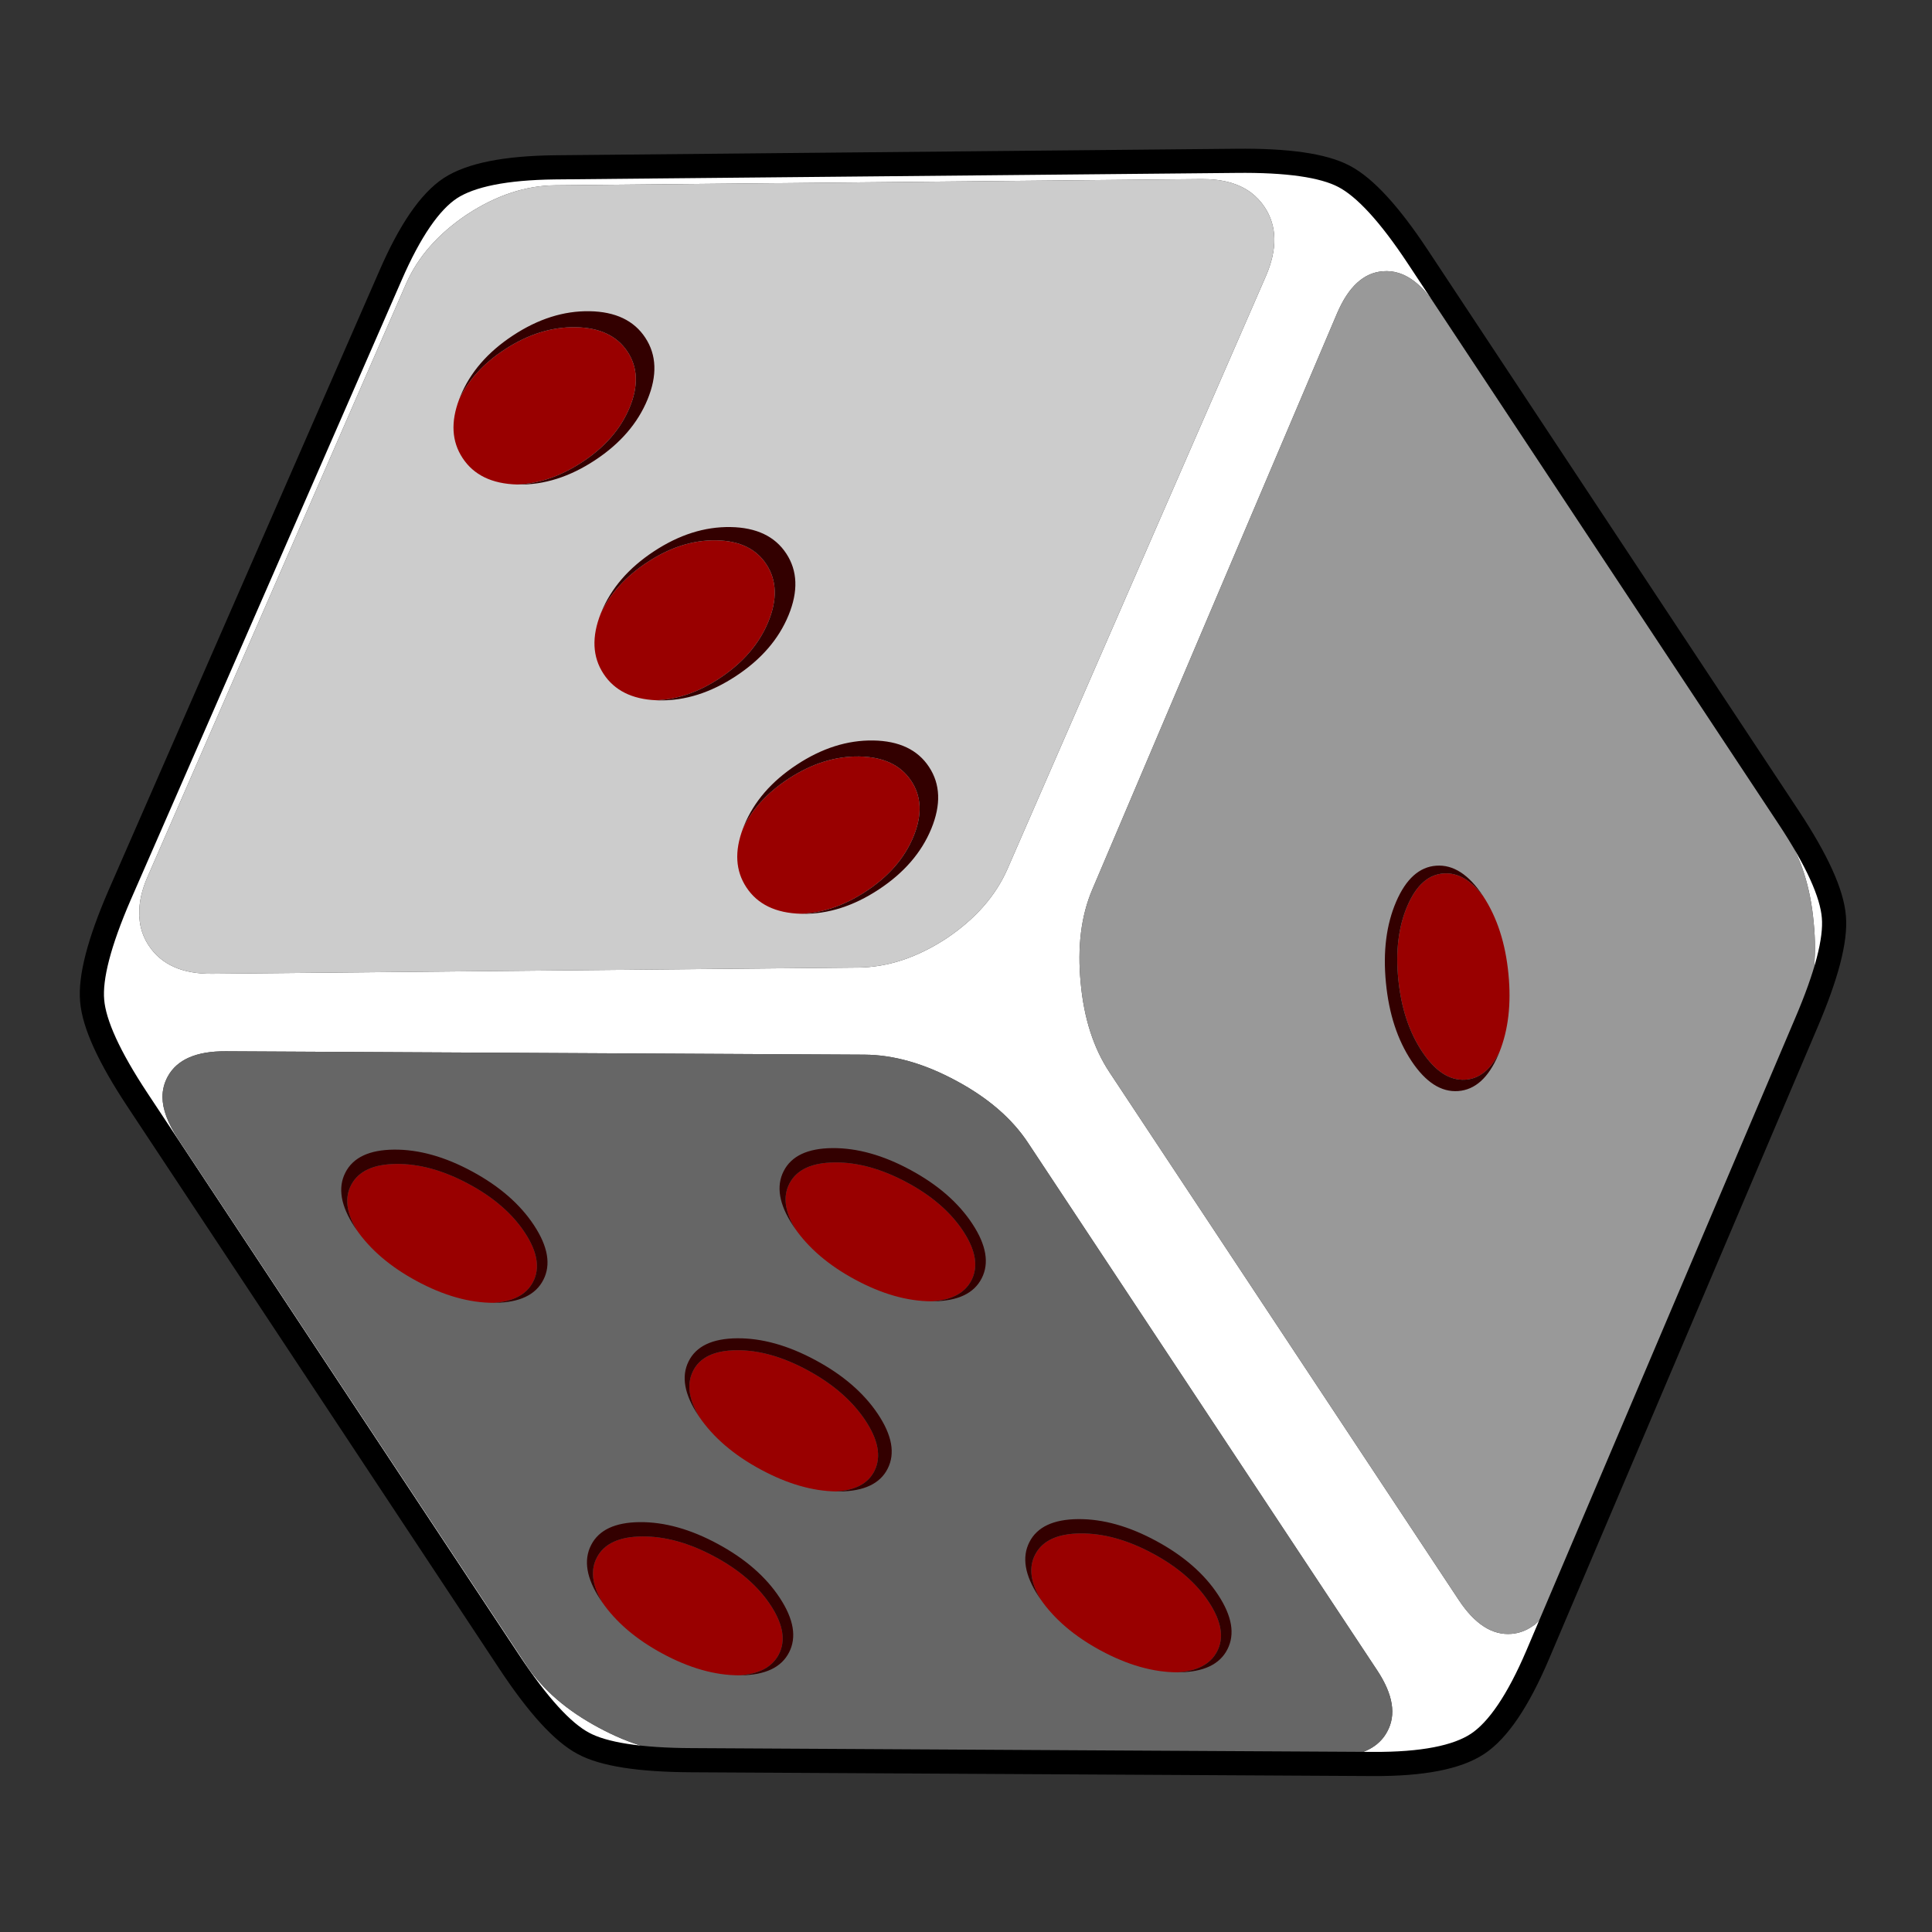 
<svg xmlns="http://www.w3.org/2000/svg" version="1.1" xmlns:xlink="http://www.w3.org/1999/xlink" preserveAspectRatio="none" x="0px" y="0px" width="320px" height="320px" viewBox="0 0 320 320">
<rect x="0" y="0" width="320" height="320" fill="#333333" stroke="none"/>
<defs>
<g id="Layer2_0_FILL">
<path fill="#FFFFFF" stroke="none" d="
M 1040.8 368.2
Q 1030.55 361.6 1024.5 361.55 1018.4 361.55 1008.25 368.15
L 914.2 429
Q 903.55 435.95 900.8 441.05 898 446.15 898 458.85
L 898 570.55
Q 898 583.35 900.8 588.5 903.5 593.55 914.2 600.7
L 1008 663.5
Q 1018.1 670.25 1024.25 670.25 1030.35 670.25 1040.6 663.5
L 1135.45 600.75
Q 1146.25 593.65 1149 588.6 1151.85 583.45 1151.85 570.65
L 1151.85 459.4
Q 1151.85 446.7 1149 441.55 1146.2 436.45 1135.5 429.55
L 1040.8 368.2
M 1024.4 366.7
Q 1033.1 366.75 1039.25 370.75
L 1129.05 428.95
Q 1133.35 431.75 1134.65 435.35 1135.2 436.9 1135.2 438.6 1135.2 444.25 1129.05 448.25
L 1039.25 506.45
Q 1033.1 510.45 1024.4 510.5 1015.7 510.45 1009.55 506.45
L 919.75 448.25
Q 913.6 444.25 913.6 438.6 913.6 436.7 914.3 435 914.55 434.4 914.9 433.8 915 433.55 915.15 433.4 916.65 430.95 919.75 428.95
L 1009.55 370.75
Q 1015.7 366.75 1024.4 366.7
M 900 467.8
Q 900 463.3 901.65 460.75 902.65 459.25 904.25 458.4 908.5 456.15 914.55 460.2
L 1002.45 519.05
Q 1008.5 523.1 1012.75 531.05 1017 538.95 1017 546.15
L 1017 650.95
Q 1017 658.15 1012.75 660.35 1012 660.75 1011.2 660.95 1007.45 661.9 1002.45 658.55
L 914.55 599.7
Q 908.5 595.65 904.25 587.7 900 579.8 900 572.6
L 900 467.8
M 1147.7 459.95
Q 1149.85 462.6 1149.85 467.75
L 1149.85 572.55
Q 1149.85 579.75 1145.65 587.55 1141.5 595.45 1135.55 599.35
L 1049 656.6
Q 1045.9 658.65 1043.25 659 1043.15 659 1043.05 659.05 1042.75 659.05 1042.5 659.05 1040.55 659.1 1038.9 658.2 1034.7 655.9 1034.7 648.7
L 1034.7 543.9
Q 1034.7 536.7 1038.9 528.9 1043.1 521 1049 517.1
L 1135.55 459.85
Q 1141.5 455.95 1145.65 458.25 1146.85 458.9 1147.7 459.95 Z"/>

<path fill="#999999" stroke="none" d="
M 1149.85 467.75
Q 1149.85 462.6 1147.7 459.95 1146.85 458.9 1145.65 458.25 1141.5 455.95 1135.55 459.85
L 1049 517.1
Q 1043.1 521 1038.9 528.9 1034.7 536.7 1034.7 543.9
L 1034.7 648.7
Q 1034.7 655.9 1038.9 658.2 1040.55 659.1 1042.5 659.05 1042.75 659.05 1043.05 659.05 1043.15 659 1043.25 659 1045.9 658.65 1049 656.6
L 1135.55 599.35
Q 1141.5 595.45 1145.65 587.55 1149.85 579.75 1149.85 572.55
L 1149.85 467.75 Z"/>

<path fill="#666666" stroke="none" d="
M 901.65 460.75
Q 900 463.3 900 467.8
L 900 572.6
Q 900 579.8 904.25 587.7 908.5 595.65 914.55 599.7
L 1002.45 658.55
Q 1007.45 661.9 1011.2 660.95 1012 660.75 1012.75 660.35 1017 658.15 1017 650.95
L 1017 546.15
Q 1017 538.95 1012.75 531.05 1008.5 523.1 1002.45 519.05
L 914.55 460.2
Q 908.5 456.15 904.25 458.4 902.65 459.25 901.65 460.75 Z"/>

<path fill="#CCCCCC" stroke="none" d="
M 1039.25 370.75
Q 1033.1 366.75 1024.4 366.7 1015.7 366.75 1009.55 370.75
L 919.75 428.95
Q 916.65 430.95 915.15 433.4 915 433.55 914.9 433.8 914.55 434.4 914.3 435 913.6 436.7 913.6 438.6 913.6 444.25 919.75 448.25
L 1009.55 506.45
Q 1015.7 510.45 1024.4 510.5 1033.1 510.45 1039.25 506.45
L 1129.05 448.25
Q 1135.2 444.25 1135.2 438.6 1135.2 436.9 1134.65 435.35 1133.35 431.75 1129.05 428.95
L 1039.25 370.75 Z"/>
</g>

<g id="dot_0_Layer0_0_FILL">
<path fill="#990000" stroke="none" d="
M 94.3 -73.65
Q 60.25 -108.3 12.05 -108.3 -36.15 -108.3 -70.2 -73.65 -104.3 -39 -104.3 10 -104.3 59 -70.2 93.65 -38.851 125.552 4.5 128.05 54.696 126.551 90.6 90.6 127.59 53.659 128.15 1.55 125.433 -42.015 94.3 -73.65 Z"/>

<path fill="#330000" stroke="none" d="
M 90.6 -90.6
Q 53.1 -128.15 0 -128.15 -53.1 -128.15 -90.6 -90.6 -128.15 -53.1 -128.15 0 -128.15 53.1 -90.6 90.6 -53.1 128.15 0 128.15 2.261 128.15 4.5 128.05 -38.851 125.552 -70.2 93.65 -104.3 59 -104.3 10 -104.3 -39 -70.2 -73.65 -36.15 -108.3 12.05 -108.3 60.25 -108.3 94.3 -73.65 125.433 -42.015 128.15 1.55 128.15 0.792 128.15 0 128.15 -53.1 90.6 -90.6 Z"/>
</g>

<path id="Layer2_0_1_STROKES" stroke="#000000" stroke-width="4" stroke-linejoin="round" stroke-linecap="round" fill="none" d="
M 204.623 26.956
L 91.793 28.034
Q 79.603 28.184 74.53 31.48 69.442 34.846 64.618 45.95
L 19.748 148.588
Q 14.7 160.26 15.22 166.031 15.699 171.829 22.705 182.421
L 84.33 275.582
Q 91.391 286.258 96.568 289.008 101.606 291.731 114.475 291.791
L 227.353 292.419
Q 239.501 292.476 244.63 289.083 249.718 285.718 254.543 274.433
L 299.031 169.77
Q 304.122 157.89 303.629 152.161 303.165 146.293 296.103 135.617
L 234.727 42.832
Q 227.721 32.239 222.502 29.516 217.353 26.808 204.623 26.956 Z"/>
</defs>

<g transform="matrix( 0.834, -0.552, 0.552, 0.834, -979.4,295.15) ">
<use xlink:href="#Layer2_0_FILL"/>

<use xlink:href="#Layer2_0_1_STROKES" transform="matrix( 0.834, 0.552, -0.552, 0.834, 979.7,294.15) "/>
</g>

<g transform="matrix( 0.046, -0.107, 0.066, 0.099, 239.7,162.05) ">
<g transform="matrix( 1, 0, 0, 1, 0,0) ">
<use xlink:href="#dot_0_Layer0_0_FILL"/>
</g>
</g>

<g transform="matrix( -0.116, 0.001, 0.066, 0.099, 130.55,234.35) ">
<g transform="matrix( 1, 0, 0, 1, 0,0) ">
<use xlink:href="#dot_0_Layer0_0_FILL"/>
</g>
</g>

<g transform="matrix( 0.065, 0.099, -0.116, 0.001, 146.2,202.85) ">
<g transform="matrix( 1, 0, 0, 1, 0,0) ">
<use xlink:href="#dot_0_Layer0_0_FILL"/>
</g>
</g>

<g transform="matrix( 0.065, 0.099, -0.116, 0.001, 73.6,203.1) ">
<g transform="matrix( 1, 0, 0, 1, 0,0) ">
<use xlink:href="#dot_0_Layer0_0_FILL"/>
</g>
</g>

<g transform="matrix( 0.065, 0.099, -0.116, 0.001, 186.9,264.3) ">
<g transform="matrix( 1, 0, 0, 1, 0,0) ">
<use xlink:href="#dot_0_Layer0_0_FILL"/>
</g>
</g>

<g transform="matrix( 0.065, 0.099, -0.116, 0.001, 114.3,264.8) ">
<g transform="matrix( 1, 0, 0, 1, 0,0) ">
<use xlink:href="#dot_0_Layer0_0_FILL"/>
</g>
</g>

<g transform="matrix( -0.121, -0.002, -0.046, 0.112, 115.1,101.65) ">
<g transform="matrix( 1, 0, 0, 1, 0,0) ">
<use xlink:href="#dot_0_Layer0_0_FILL"/>
</g>
</g>

<g transform="matrix( -0.046, 0.112, -0.121, -0.002, 91.75,65.9) ">
<g transform="matrix( 1, 0, 0, 1, 0,0) ">
<use xlink:href="#dot_0_Layer0_0_FILL"/>
</g>
</g>

<g transform="matrix( -0.046, 0.112, -0.121, -0.002, 138.75,137) ">
<g transform="matrix( 1, 0, 0, 1, 0,0) ">
<use xlink:href="#dot_0_Layer0_0_FILL"/>
</g>
</g>
</svg>
